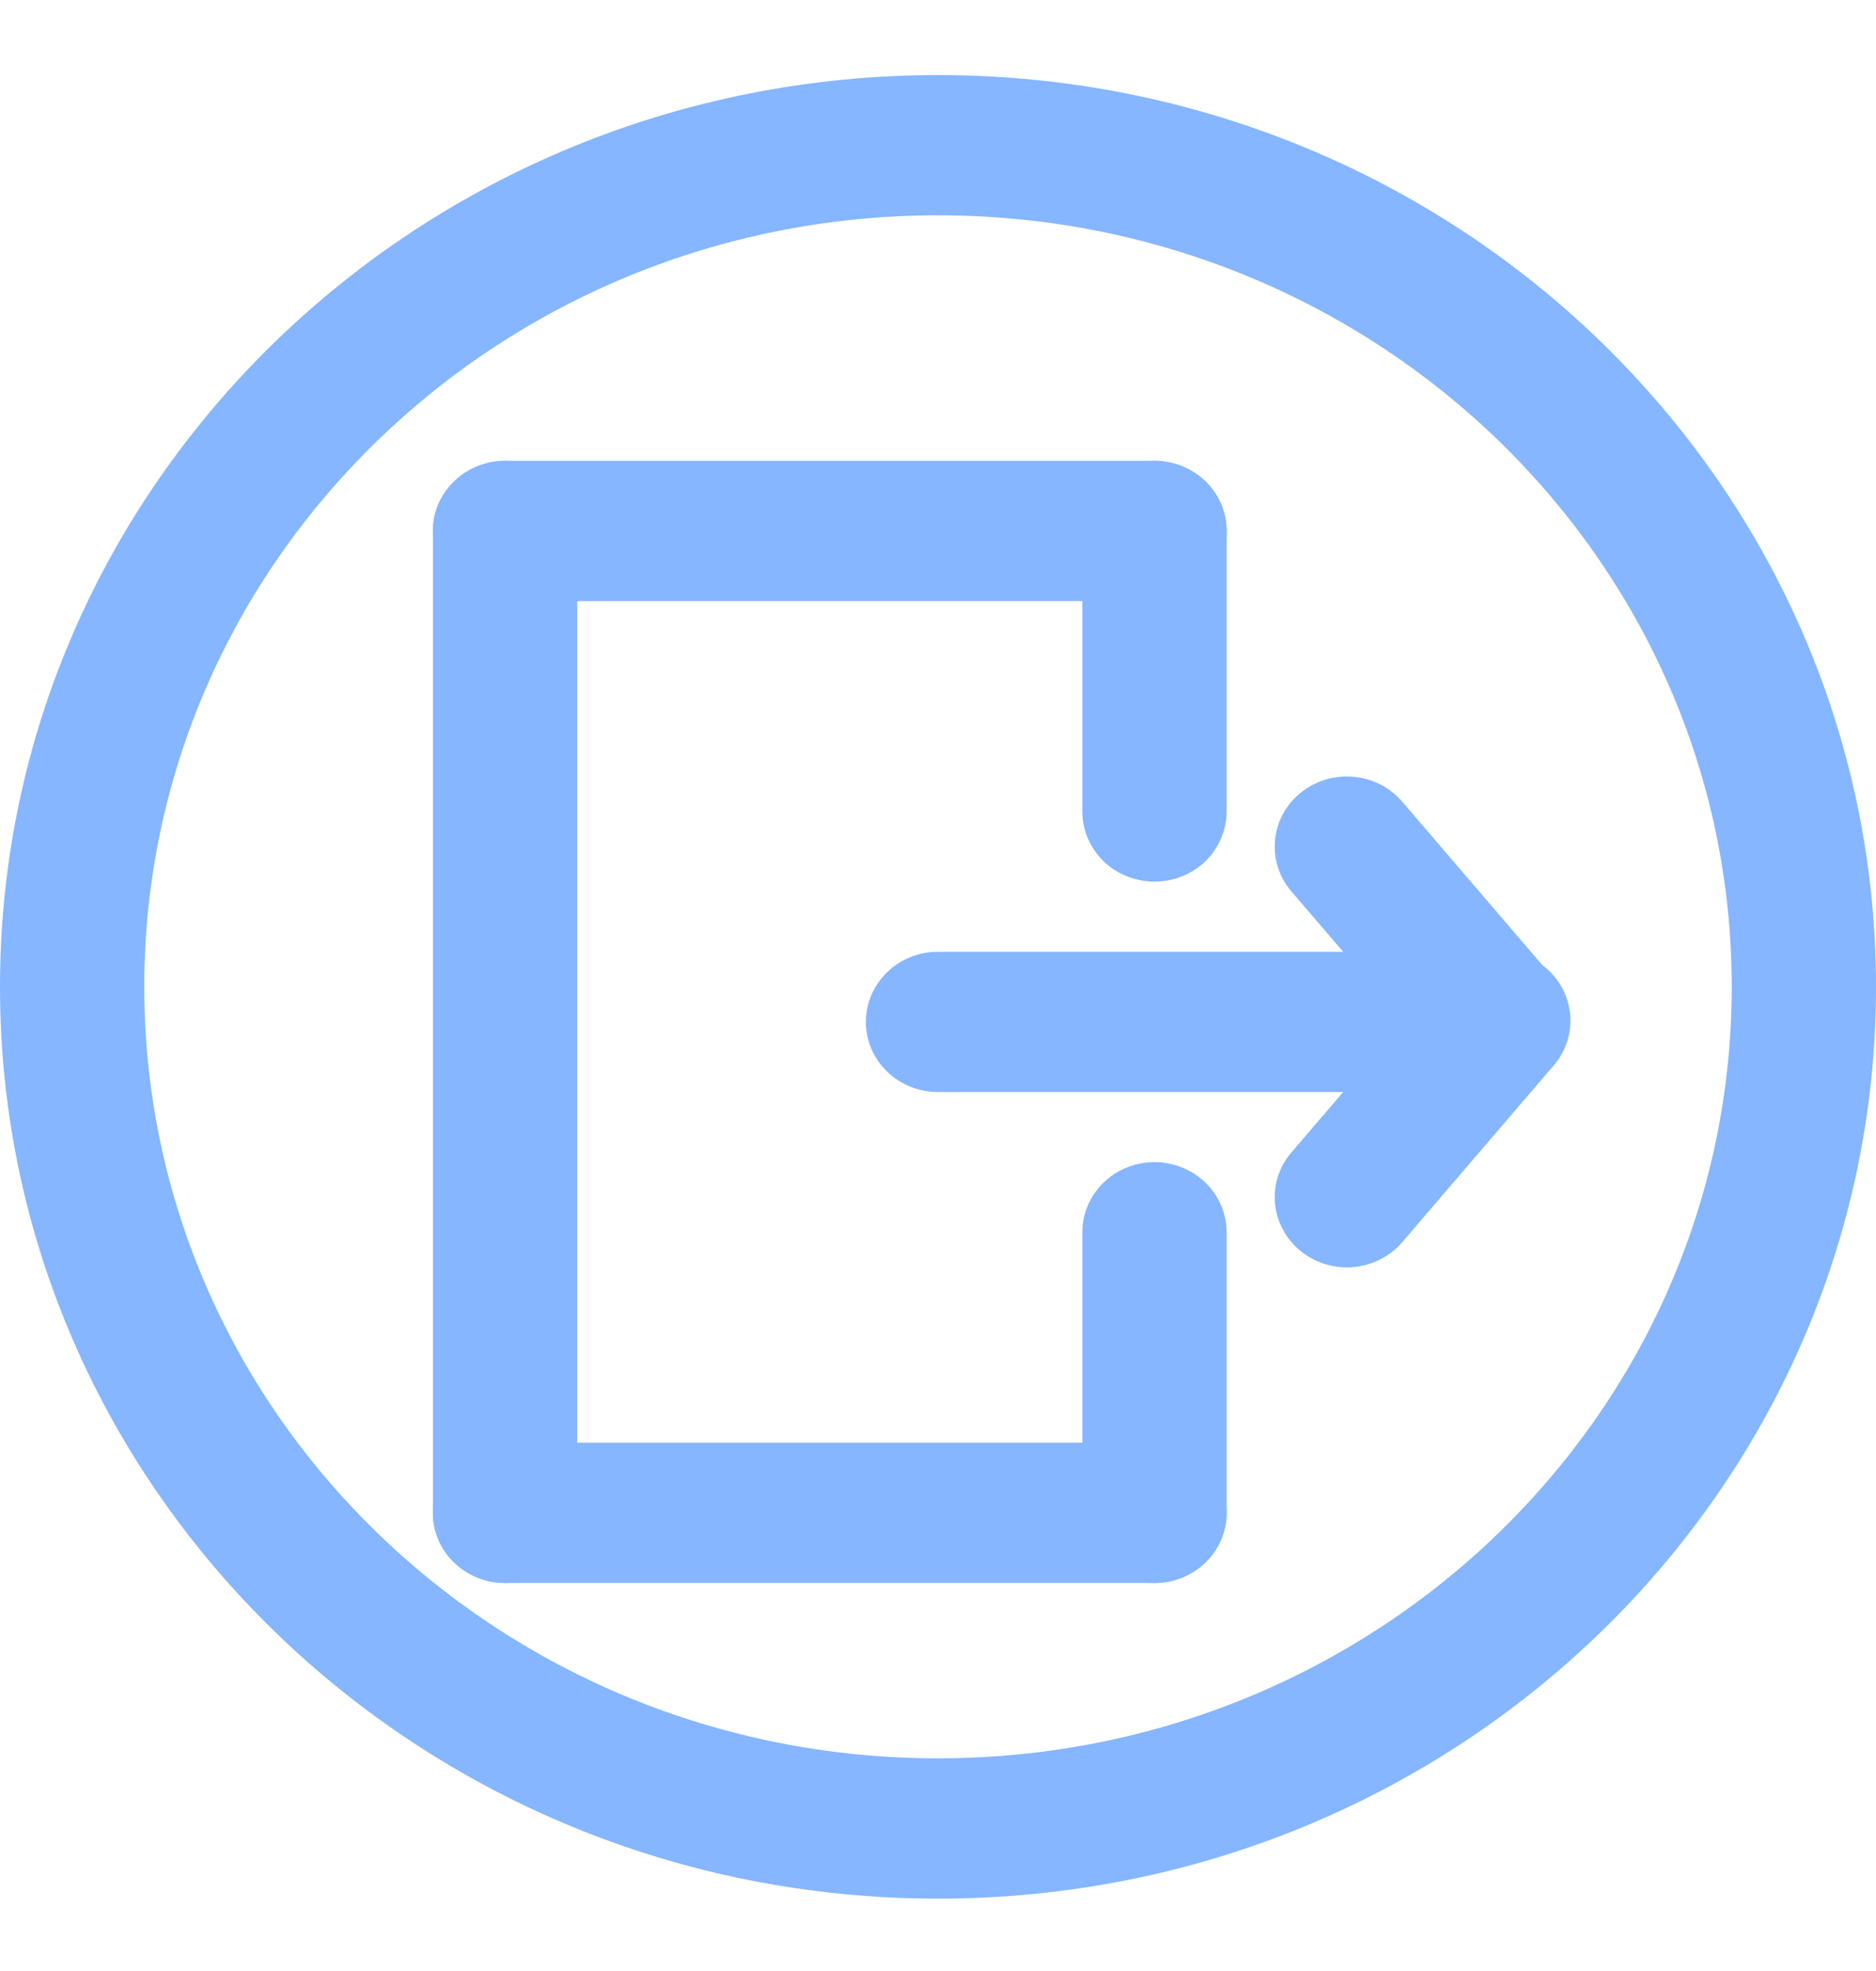 <svg width="20" height="21" viewBox="0 0 20 21" fill="none" xmlns="http://www.w3.org/2000/svg">
<path fill-rule="evenodd" clip-rule="evenodd" d="M13.867 8.446C14.024 8.319 14.226 8.258 14.429 8.276C14.632 8.294 14.819 8.389 14.95 8.542L16.552 10.41C16.677 10.562 16.735 10.757 16.715 10.951C16.694 11.145 16.596 11.323 16.442 11.448C16.288 11.573 16.09 11.634 15.889 11.619C15.689 11.604 15.503 11.513 15.371 11.366L13.768 9.498C13.637 9.346 13.574 9.149 13.593 8.952C13.611 8.755 13.71 8.573 13.866 8.446" fill="#85B6FF"/>
<path fill-rule="evenodd" clip-rule="evenodd" d="M13.867 13.33C13.71 13.203 13.612 13.021 13.593 12.824C13.574 12.627 13.637 12.43 13.768 12.278L15.371 10.41C15.434 10.332 15.514 10.267 15.604 10.219C15.694 10.171 15.793 10.141 15.895 10.131C15.996 10.121 16.1 10.13 16.198 10.159C16.296 10.188 16.387 10.236 16.466 10.3C16.545 10.364 16.61 10.442 16.657 10.531C16.704 10.619 16.732 10.716 16.74 10.815C16.748 10.915 16.736 11.015 16.703 11.109C16.671 11.204 16.62 11.291 16.552 11.366L14.95 13.234C14.819 13.386 14.632 13.482 14.429 13.5C14.226 13.518 14.024 13.457 13.867 13.33Z" fill="#85B6FF"/>
<path fill-rule="evenodd" clip-rule="evenodd" d="M15.769 10.888C15.769 11.086 15.688 11.276 15.544 11.416C15.4 11.556 15.204 11.635 15 11.635H10C9.796 11.635 9.6 11.556 9.456 11.416C9.312 11.276 9.231 11.086 9.231 10.888C9.231 10.69 9.312 10.5 9.456 10.36C9.6 10.219 9.796 10.141 10 10.141H15C15.204 10.141 15.4 10.219 15.544 10.36C15.688 10.5 15.769 10.69 15.769 10.888ZM4.615 5.657C4.615 5.459 4.696 5.269 4.841 5.129C4.985 4.989 5.181 4.91 5.385 4.91H12.308C12.512 4.91 12.707 4.989 12.852 5.129C12.996 5.269 13.077 5.459 13.077 5.657C13.077 5.855 12.996 6.045 12.852 6.186C12.707 6.326 12.512 6.404 12.308 6.404H5.385C5.181 6.404 4.985 6.326 4.841 6.186C4.696 6.045 4.615 5.855 4.615 5.657ZM4.615 16.119C4.615 15.921 4.696 15.73 4.841 15.59C4.985 15.45 5.181 15.371 5.385 15.371H12.308C12.512 15.371 12.707 15.45 12.852 15.59C12.996 15.73 13.077 15.921 13.077 16.119C13.077 16.317 12.996 16.507 12.852 16.647C12.707 16.787 12.512 16.866 12.308 16.866H5.385C5.181 16.866 4.985 16.787 4.841 16.647C4.696 16.507 4.615 16.317 4.615 16.119Z" fill="#85B6FF"/>
<path fill-rule="evenodd" clip-rule="evenodd" d="M12.308 4.91C12.512 4.91 12.707 4.989 12.852 5.129C12.996 5.269 13.077 5.459 13.077 5.657V8.646C13.077 8.844 12.996 9.034 12.852 9.175C12.707 9.315 12.512 9.393 12.308 9.393C12.104 9.393 11.908 9.315 11.764 9.175C11.62 9.034 11.539 8.844 11.539 8.646V5.657C11.539 5.459 11.62 5.269 11.764 5.129C11.908 4.989 12.104 4.91 12.308 4.91ZM12.308 12.382C12.512 12.382 12.707 12.461 12.852 12.601C12.996 12.741 13.077 12.931 13.077 13.13V16.119C13.077 16.317 12.996 16.507 12.852 16.647C12.707 16.787 12.512 16.866 12.308 16.866C12.104 16.866 11.908 16.787 11.764 16.647C11.62 16.507 11.539 16.317 11.539 16.119V13.13C11.539 12.931 11.62 12.741 11.764 12.601C11.908 12.461 12.104 12.382 12.308 12.382ZM5.385 4.91C5.589 4.91 5.784 4.989 5.929 5.129C6.073 5.269 6.154 5.459 6.154 5.657V16.119C6.154 16.317 6.073 16.507 5.929 16.647C5.784 16.787 5.589 16.866 5.385 16.866C5.181 16.866 4.985 16.787 4.841 16.647C4.696 16.507 4.615 16.317 4.615 16.119V5.657C4.615 5.459 4.696 5.269 4.841 5.129C4.985 4.989 5.181 4.91 5.385 4.91Z" fill="#85B6FF"/>
<path fill-rule="evenodd" clip-rule="evenodd" d="M10 18.734C14.673 18.734 18.462 15.054 18.462 10.514C18.462 5.975 14.673 2.294 10 2.294C5.327 2.294 1.538 5.975 1.538 10.514C1.538 15.054 5.327 18.734 10 18.734ZM10 20.229C15.523 20.229 20 15.88 20 10.514C20 5.149 15.523 0.8 10 0.8C4.477 0.8 0 5.149 0 10.514C0 15.88 4.477 20.229 10 20.229Z" fill="#85B6FF"/>
</svg>
